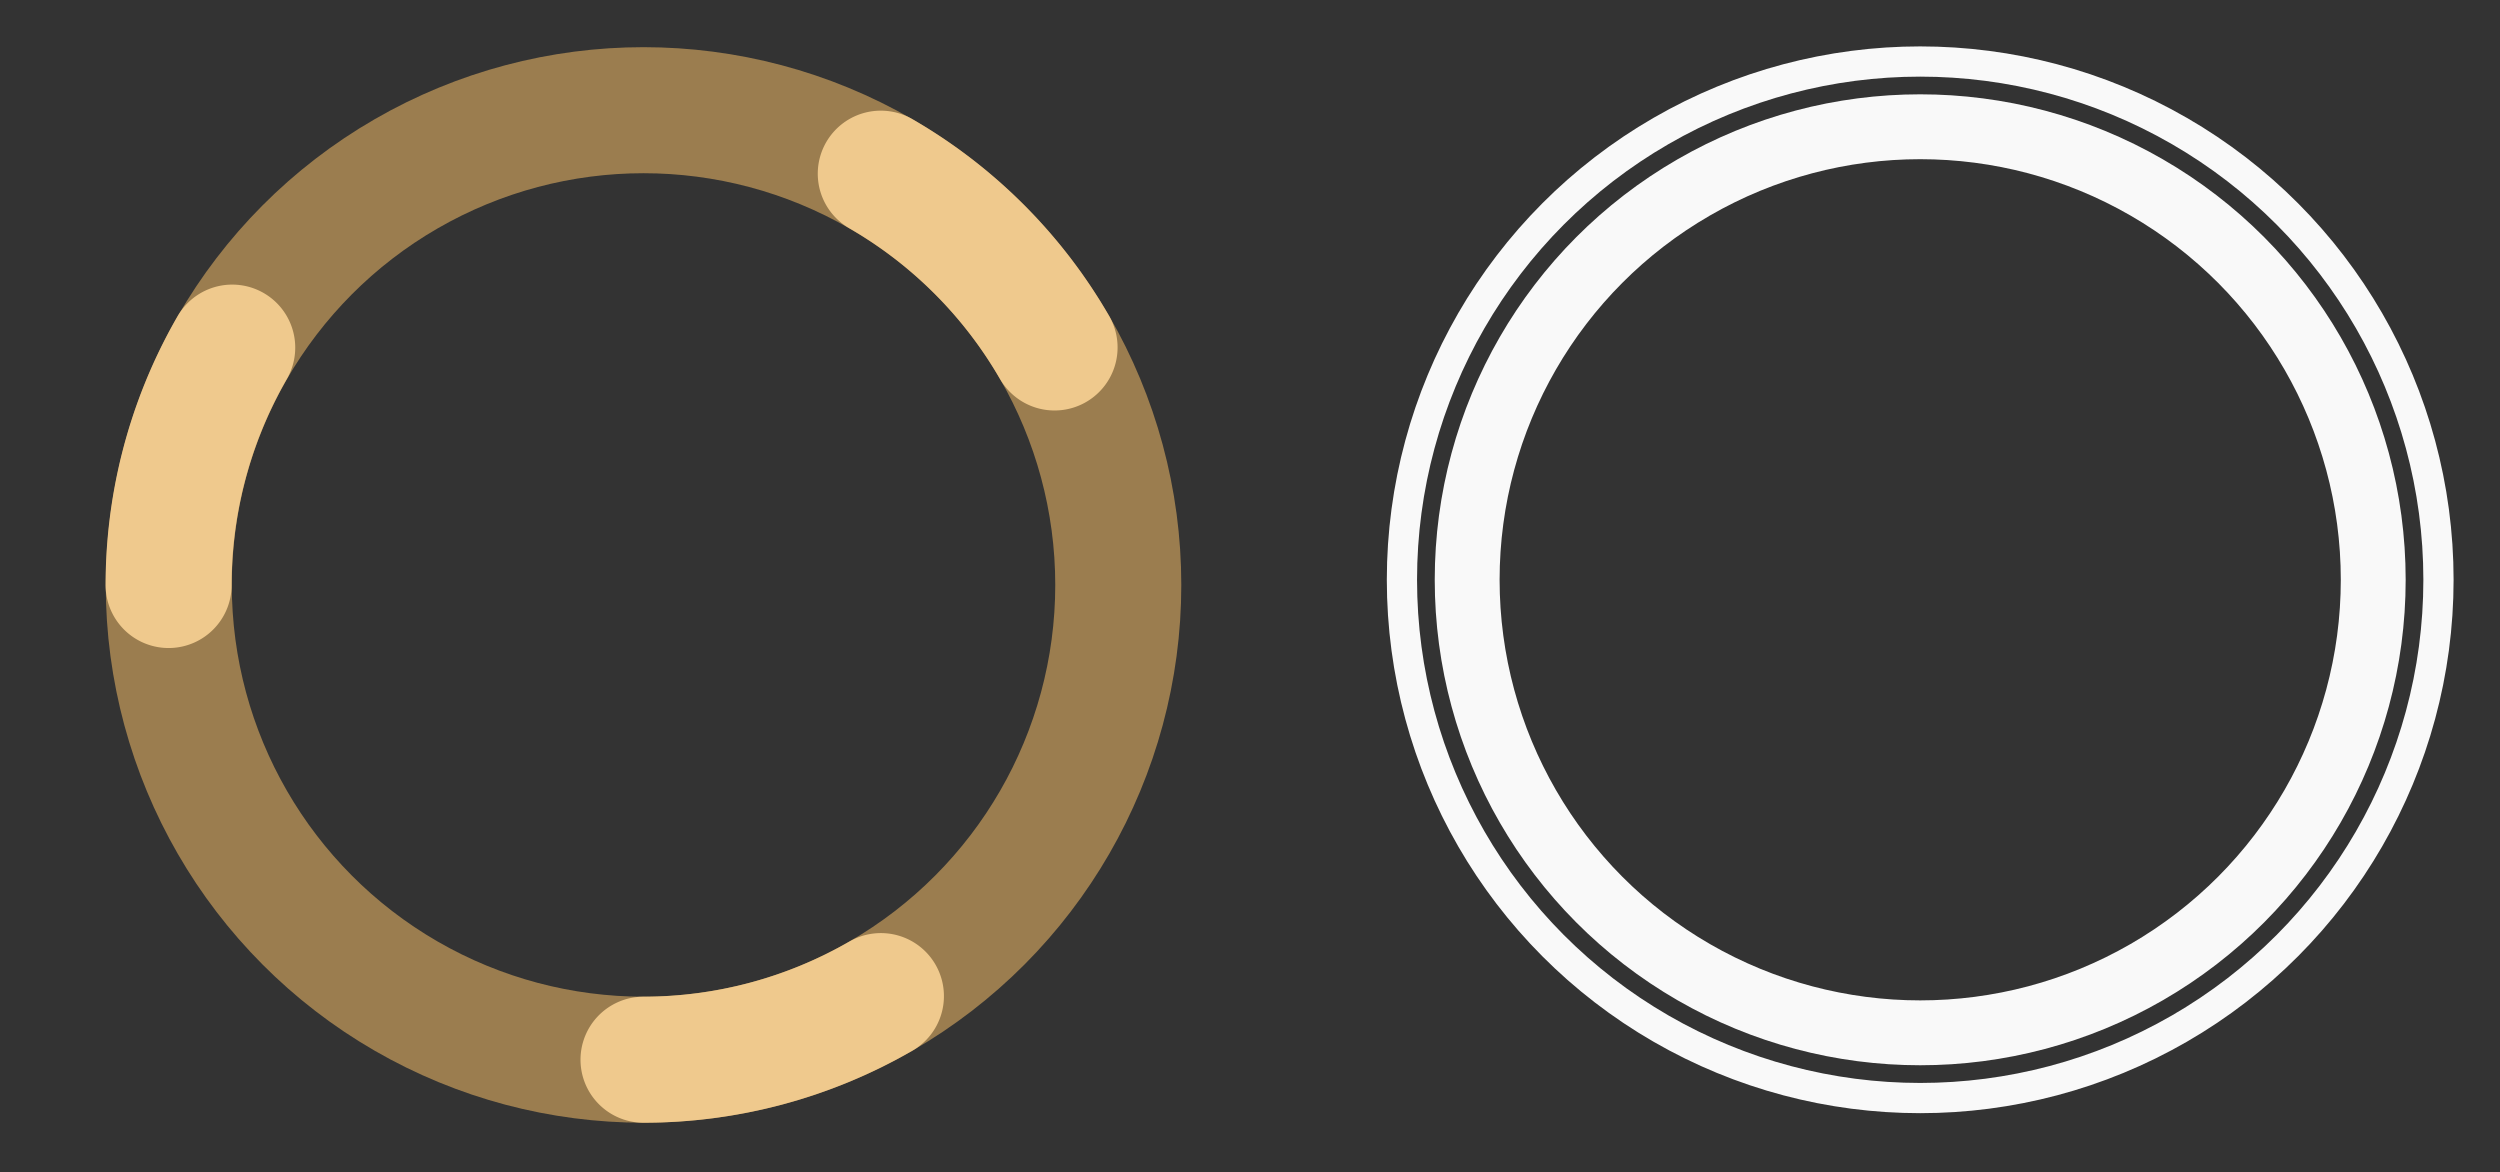 <?xml version="1.0" encoding="UTF-8" standalone="no"?>
<!-- Created with Inkscape (http://www.inkscape.org/) -->

<svg
   id="svg2"
   height="139.487"
   viewBox="0 0 297.522 139.487"
   version="1.0"
   width="297.522"
   inkscape:version="1.3 (0e150ed6c4, 2023-07-21)"
   sodipodi:docname="busywidget.svg"
   xmlns:inkscape="http://www.inkscape.org/namespaces/inkscape"
   xmlns:sodipodi="http://sodipodi.sourceforge.net/DTD/sodipodi-0.dtd"
   xmlns="http://www.w3.org/2000/svg"
   xmlns:svg="http://www.w3.org/2000/svg"
   xmlns:rdf="http://www.w3.org/1999/02/22-rdf-syntax-ns#"
   xmlns:cc="http://creativecommons.org/ns#"
   xmlns:dc="http://purl.org/dc/elements/1.1/">
  <rect x="0" y="0" width="297.522" height="139.487" fill="#333333" stroke="none"/>
  <defs
     id="defs36" />
  <style
     type="text/css"
     id="current-color-scheme">&#10;      .ColorScheme-Text {&#10;        color:#31363b;&#10;        stop-color:#31363b;&#10;      }&#10;      .ColorScheme-Background {&#10;        color:#eff0f1;&#10;        stop-color:#eff0f1;&#10;      }&#10;      .ColorScheme-Highlight {&#10;        color:#3daee9;&#10;        stop-color:#3daee9;&#10;      }&#10;      .ColorScheme-ViewText {&#10;        color:#31363b;&#10;        stop-color:#31363b;&#10;      }&#10;      .ColorScheme-ViewBackground {&#10;        color:#fcfcfc;&#10;        stop-color:#fcfcfc;&#10;      }&#10;      .ColorScheme-ViewHover {&#10;        color:#93cee9;&#10;        stop-color:#93cee9;&#10;      }&#10;      .ColorScheme-ViewFocus{&#10;        color:#3daee9;&#10;        stop-color:#3daee9;&#10;      }&#10;      .ColorScheme-ButtonText {&#10;        color:#31363b;&#10;        stop-color:#31363b;&#10;      }&#10;      .ColorScheme-ButtonBackground {&#10;        color:#eff0f1;&#10;        stop-color:#eff0f1;&#10;      }&#10;      .ColorScheme-ButtonHover {&#10;        color:#93cee9;&#10;        stop-color:#93cee9;&#10;      }&#10;      .ColorScheme-ButtonFocus{&#10;        color:#3daee9;&#10;        stop-color:#3daee9;&#10;      }&#10;      </style>
  <sodipodi:namedview
     pagecolor="#d1d1d1"
     bordercolor="#666666"
     borderopacity="1"
     objecttolerance="10"
     gridtolerance="10"
     guidetolerance="10"
     inkscape:pageopacity="0"
     inkscape:pageshadow="2"
     inkscape:window-width="1620"
     inkscape:window-height="1020"
     id="namedview34"
     showgrid="false"
     inkscape:pagecheckerboard="true"
     inkscape:zoom="4"
     inkscape:cx="66"
     inkscape:cy="72.625"
     inkscape:current-layer="svg2"
     inkscape:window-x="123"
     inkscape:window-y="44"
     inkscape:window-maximized="0"
     inkscape:showpageshadow="false"
     fit-margin-top="5"
     fit-margin-left="5"
     fit-margin-right="5"
     fit-margin-bottom="5"
     inkscape:deskcolor="#d1d1d1"
     showguides="true">
    <sodipodi:guide
       position="12.077,69.875"
       orientation="0,-1"
       id="guide2"
       inkscape:locked="false" />
    <inkscape:grid
       id="grid2"
       units="px"
       originx="0"
       originy="0"
       spacingx="1"
       spacingy="1"
       empcolor="#0099e5"
       empopacity="0.302"
       color="#0099e5"
       opacity="0.149"
       empspacing="5"
       dotted="false"
       gridanglex="30"
       gridanglez="30"
       visible="false" />
    <sodipodi:guide
       position="76.582,133.871"
       orientation="1,0"
       id="guide3"
       inkscape:locked="false" />
  </sodipodi:namedview>
  <g
     id="paused"
     transform="translate(3.746,3.48)">
    <circle
       class="ColorScheme-Text"
       style="color:#31363b;fill:none;fill-opacity:1;stroke:#f9f9f9;stroke-width:7.72;stroke-linecap:round;stroke-miterlimit:4;stroke-dasharray:none;stroke-opacity:1"
       id="path818"
       cx="224.775"
       cy="65.52"
       r="53.915" />
    <g
       style="stroke-width:6.541"
       transform="translate(162.766,6.646)"
       id="g824">
      <rect
         style="fill:none"
         y="-5.127"
         width="128"
         height="128"
         x="-1.99"
         id="rect820" />
      <g
         style="stroke-width:82.182"
         transform="matrix(0.08,0,0,0.08,9.214,28.078)"
         id="g822" />
    </g>
    <circle
       id="circle826"
       style="color:#31363b;fill:none;fill-opacity:1;stroke:#f9f9f9;stroke-width:3.597;stroke-linecap:round;stroke-miterlimit:4;stroke-dasharray:none;stroke-opacity:1"
       class="ColorScheme-Text"
       cx="224.775"
       cy="65.52"
       r="61.679" />
  </g>
  <path
     sodipodi:open="true"
     d="m -103.343,101.49 a 56.144,56.144 0 0 1 -56.144,56.144"
     sodipodi:end="1.5707963"
     sodipodi:start="0"
     sodipodi:ry="56.144424"
     sodipodi:rx="56.144424"
     sodipodi:cy="101.49012"
     sodipodi:cx="-159.48741"
     sodipodi:type="arc"
     class="ColorScheme-Text"
     style="color:#31363b;fill:none;fill-opacity:1;stroke:#efc98d;stroke-width:15;stroke-linecap:square;stroke-miterlimit:4;stroke-dasharray:none;stroke-opacity:1"
     id="circle1505"
     sodipodi:arc-type="arc" />
  <g
     id="busywidget">
    <rect
       y="5.615"
       x="12.585"
       height="128"
       width="128"
       id="rect1496"
       style="fill:none;fill-opacity:1;fill-rule:evenodd;stroke:none;stroke-width:5;stroke-linecap:round;stroke-linejoin:round;stroke-miterlimit:4;stroke-dasharray:none;stroke-opacity:1;paint-order:normal" />
    <circle
       id="circle1488"
       style="color:#31363b;opacity:1;fill:none;fill-opacity:1;stroke:#9b7d4f;stroke-width:15;stroke-linecap:round;stroke-miterlimit:4;stroke-dasharray:none;stroke-opacity:1"
       class="ColorScheme-Text"
       cx="76.585"
       cy="69.615"
       r="56.5" />
    <path
       id="circle2"
       style="color:#31363b;opacity:1;fill:none;fill-opacity:1;stroke:#efc98d;stroke-width:15;stroke-linecap:round;stroke-miterlimit:4;stroke-dasharray:none;stroke-opacity:1"
       class="ColorScheme-Text"
       sodipodi:type="arc"
       sodipodi:cx="76.585434"
       sodipodi:cy="69.615303"
       sodipodi:rx="56.5"
       sodipodi:ry="56.5"
       sodipodi:start="1.0471976"
       sodipodi:end="1.5707963"
       sodipodi:arc-type="arc"
       d="M 104.835,118.546 A 56.5,56.5 0 0 1 76.585,126.115"
       sodipodi:open="true"
       inkscape:transform-center-x="-14.136722"
       inkscape:transform-center-y="52.718752" />
    <path
       id="path3"
       style="color:#31363b;opacity:1;fill:none;fill-opacity:1;stroke:#efc98d;stroke-width:15;stroke-linecap:round;stroke-miterlimit:4;stroke-dasharray:none;stroke-opacity:1"
       class="ColorScheme-Text"
       sodipodi:type="arc"
       sodipodi:cx="-98.560692"
       sodipodi:cy="31.51243"
       sodipodi:rx="56.5"
       sodipodi:ry="56.5"
       sodipodi:start="1.0471976"
       sodipodi:end="1.5707963"
       sodipodi:arc-type="arc"
       d="M -70.311,80.443 A 56.5,56.5 0 0 1 -98.561,88.012"
       sodipodi:open="true"
       inkscape:transform-center-x="-38.587419"
       inkscape:transform-center-y="-38.602138"
       transform="rotate(-120)" />
    <path
       id="path4"
       style="color:#31363b;opacity:1;fill:none;fill-opacity:1;stroke:#efc98d;stroke-width:15;stroke-linecap:round;stroke-miterlimit:4;stroke-dasharray:none;stroke-opacity:1"
       class="ColorScheme-Text"
       sodipodi:type="arc"
       sodipodi:cx="22.010427"
       sodipodi:cy="-101.11713"
       sodipodi:rx="56.5"
       sodipodi:ry="56.5"
       sodipodi:start="1.0471976"
       sodipodi:end="1.5707963"
       sodipodi:arc-type="arc"
       d="m 50.26,-52.187 a 56.5,56.5 0 0 1 -28.25,7.57"
       sodipodi:open="true"
       inkscape:transform-center-x="52.724142"
       inkscape:transform-center-y="-14.116618"
       transform="rotate(120)" />
  </g>
</svg>

